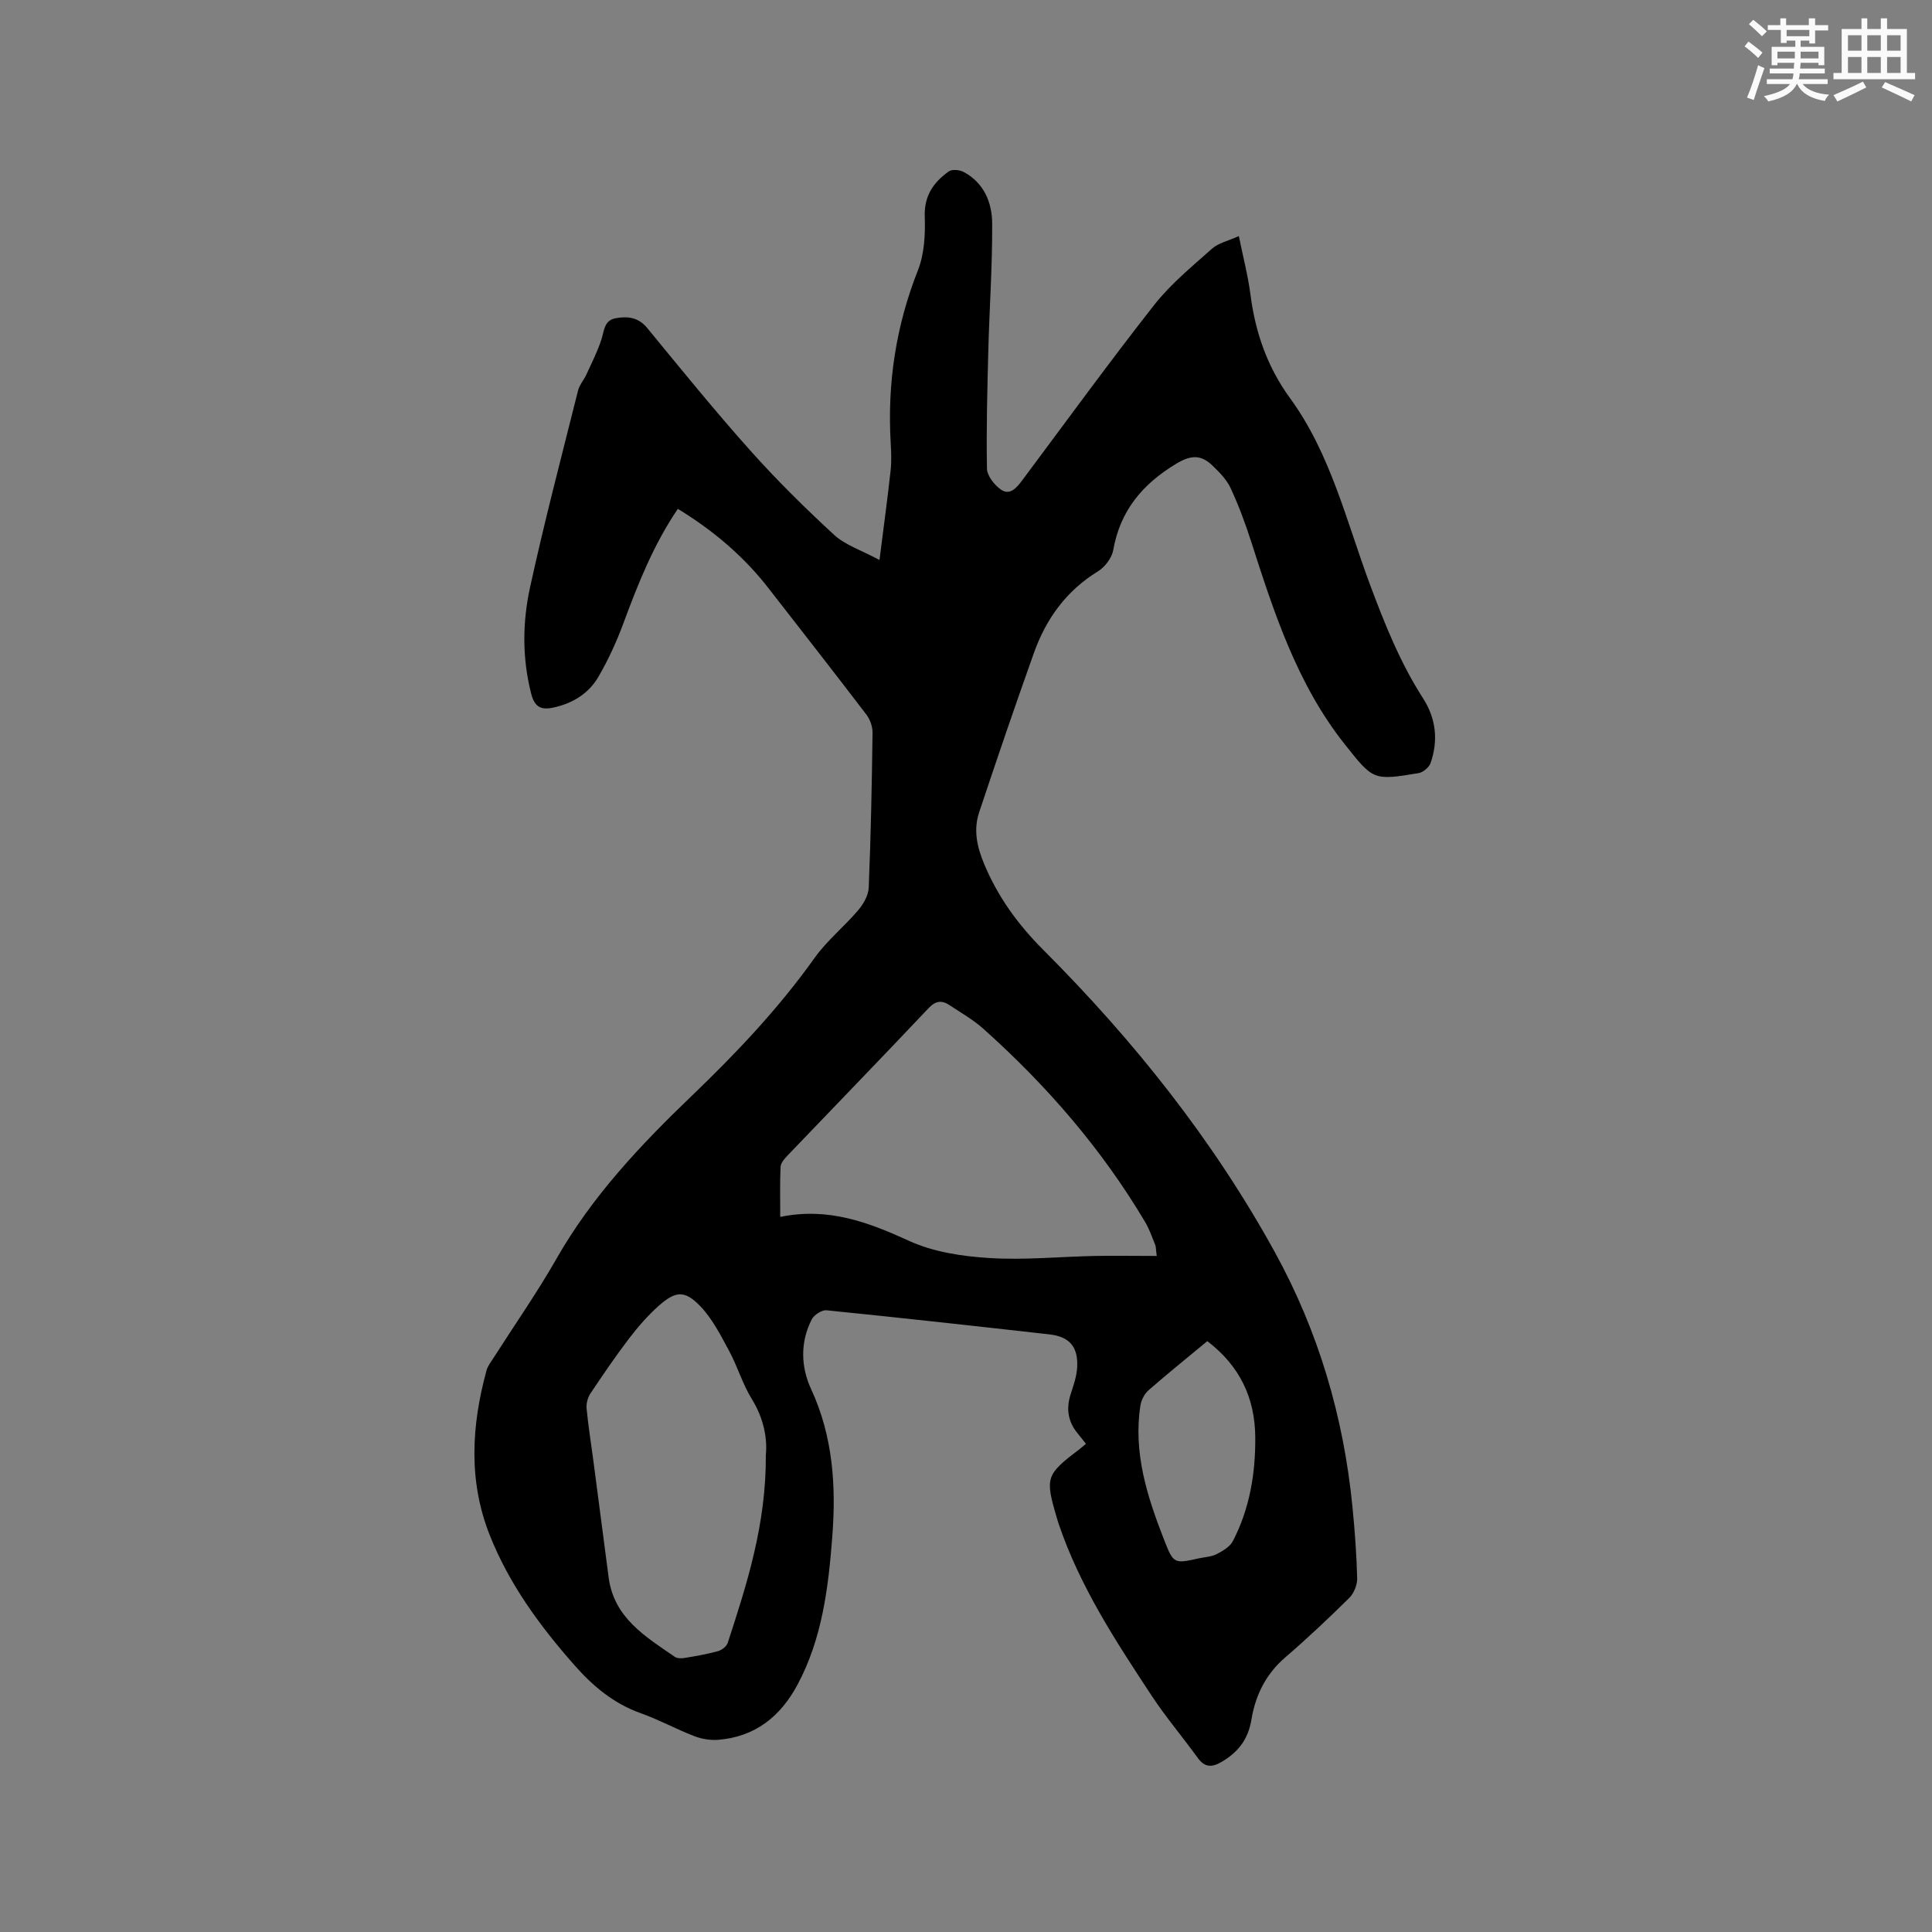 <svg enable-background="new 0 0 400 400" viewBox="0 0 400 400" xmlns="http://www.w3.org/2000/svg"><rect x="0" y="0" width="400" height="400" fill="#808080" stroke="none"/><path d="m140.34 105.35c-5.03 7.41-8.22 15.46-11.24 23.61-1.42 3.85-3.15 7.63-5.21 11.17-1.98 3.41-5.21 5.43-9.15 6.33-2.62.6-4.03.03-4.76-2.82-1.89-7.37-1.82-14.82-.23-22.08 2.98-13.64 6.54-27.16 9.93-40.71.3-1.18 1.22-2.2 1.74-3.34 1.09-2.39 2.3-4.75 3.1-7.24.59-1.82.55-3.95 2.93-4.38 2.46-.45 4.7-.23 6.54 2.01 7 8.52 13.95 17.09 21.29 25.31 5.48 6.14 11.37 11.96 17.43 17.54 2.3 2.11 5.59 3.15 9.38 5.19.86-6.85 1.66-12.67 2.3-18.5.21-1.89.13-3.82.02-5.72-.72-12.34 1.07-24.21 5.64-35.77 1.34-3.39 1.54-7.44 1.41-11.16-.14-4.3 1.85-7.07 4.97-9.3.68-.49 2.25-.33 3.1.12 4.18 2.24 5.86 6.3 5.89 10.61.05 8.78-.57 17.55-.8 26.33-.21 8.15-.43 16.31-.28 24.46.03 1.5 1.52 3.39 2.87 4.34 1.86 1.3 3.25-.33 4.38-1.84 9.07-12.14 17.98-24.41 27.33-36.32 3.42-4.36 7.83-7.98 12.01-11.7 1.33-1.19 3.35-1.61 5.56-2.61.89 4.38 1.9 8.23 2.41 12.15 1.01 7.81 3.48 14.94 8.16 21.36 8.46 11.6 11.69 25.52 16.59 38.66 3.05 8.17 6.25 16.18 10.98 23.53 2.7 4.2 3.17 8.74 1.56 13.39-.31.9-1.55 1.94-2.5 2.1-9.39 1.55-9.36 1.47-15.26-5.96-9.9-12.48-14.67-27.29-19.44-42.13-1.19-3.72-2.57-7.4-4.21-10.93-.82-1.76-2.31-3.27-3.74-4.65-2.3-2.21-4.36-2.29-7.48-.41-7.03 4.24-11.64 9.72-13.08 17.92-.29 1.62-1.73 3.5-3.17 4.39-6.56 4.02-10.73 9.83-13.25 16.88-3.9 10.95-7.66 21.95-11.33 32.98-1.21 3.63-.49 7.09 1.03 10.72 2.87 6.87 7 12.53 12.27 17.81 18.73 18.75 35.17 39.36 47.97 62.66 8.98 16.35 14.16 33.95 16 52.51.49 4.95.86 9.93.99 14.9.03 1.36-.67 3.1-1.63 4.06-4.3 4.25-8.7 8.4-13.28 12.34-4.01 3.45-6.16 7.86-6.98 12.84-.67 4.06-2.68 6.7-6.09 8.73-2.11 1.25-3.58 1.24-5.07-.83-3.1-4.29-6.55-8.35-9.46-12.76-7.46-11.32-14.91-22.67-19.3-35.66-.14-.4-.25-.81-.37-1.21-2.47-8.35-2.27-8.95 4.61-14.17.42-.32.81-.67 1.41-1.17-.61-.77-1.16-1.5-1.74-2.2-1.99-2.42-2.38-5.08-1.43-8.05.58-1.8 1.24-3.65 1.35-5.51.26-4.3-1.55-6.43-5.75-6.9-15.37-1.73-30.75-3.44-46.14-4.99-.97-.1-2.57.95-3.05 1.88-2.43 4.73-2.27 9.84-.13 14.46 4.53 9.79 5.18 20.06 4.38 30.48-.81 10.57-2.08 21.13-7.21 30.71-3.52 6.57-8.8 10.82-16.46 11.4-1.61.12-3.37-.17-4.88-.75-3.75-1.45-7.31-3.4-11.09-4.75-5.58-1.99-9.86-5.54-13.71-9.91-7.2-8.16-13.58-16.85-17.6-27.03-4.43-11.22-3.75-22.62-.65-34.01.27-.99.98-1.87 1.55-2.76 4.33-6.79 8.96-13.41 12.94-20.39 7.34-12.88 17.32-23.47 27.9-33.62 9.27-8.89 18.07-18.17 25.56-28.69 2.56-3.59 6.12-6.45 9-9.84 1.09-1.28 2.13-3.09 2.19-4.69.44-10.69.65-21.39.79-32.08.02-1.26-.52-2.75-1.29-3.76-6.62-8.68-13.34-17.27-20.05-25.89-5.14-6.69-11.47-12.11-18.97-16.69zm99.15 154.68c-.18-1.33-.14-1.87-.33-2.33-.63-1.57-1.19-3.19-2.04-4.64-8.99-15.16-20.4-28.32-33.5-40.04-2.11-1.89-4.63-3.32-7.01-4.9-1.57-1.04-2.85-.99-4.35.6-9.67 10.24-19.49 20.35-29.22 30.53-.62.65-1.39 1.52-1.43 2.32-.16 3.34-.07 6.7-.07 10.38 9.92-2.05 18.22 1.09 26.7 4.97 5.03 2.3 10.97 3.19 16.57 3.54 7.26.46 14.59-.28 21.89-.43 4.12-.07 8.23 0 12.79 0zm-80.93 41.16c.33-3.28-.4-7.48-2.88-11.49-1.93-3.11-2.97-6.76-4.72-10-1.74-3.22-3.45-6.62-5.93-9.22-3.24-3.39-5.12-3.24-8.62-.15-2.27 2.01-4.3 4.35-6.15 6.77-2.82 3.69-5.44 7.54-8.02 11.41-.57.86-.89 2.11-.79 3.14.34 3.58.92 7.14 1.39 10.7 1.06 8.07 2.12 16.15 3.17 24.22 1.09 8.38 7.6 12.26 13.7 16.46.52.36 1.44.34 2.12.22 2.29-.38 4.6-.78 6.83-1.4.78-.22 1.76-.97 2-1.69 4.01-12.28 7.98-24.58 7.9-38.97zm91.4-23.52c-4.22 3.5-8.26 6.75-12.16 10.16-.85.75-1.52 2.04-1.69 3.17-1.51 9.79 1.41 18.85 4.89 27.77 1.97 5.05 2.09 5 7.21 3.87 1.24-.27 2.6-.32 3.69-.88 1.26-.65 2.74-1.51 3.35-2.69 3.49-6.72 4.69-14 4.64-21.5-.06-8.09-3.17-14.75-9.93-19.9z" fill="#010000"/><g fill="#fafafb"><path d="m361.2 9.6.8-1c.9.7 1.9 1.4 2.9 2.3l-.9 1.1c-1-1-2-1.8-2.8-2.4zm.5 10.6c.9-2.1 1.6-4.3 2.3-6.7.4.2.8.4 1.3.6-.7 2.1-1.5 4.3-2.2 6.6zm.4-15.2.9-.9c1 .8 2 1.6 2.8 2.4l-1 1c-.9-.9-1.8-1.7-2.7-2.5zm12.5-1.2h1.2v1.4h2.7v1.1h-2.7v2.7h-1.2v-.6h-1.8v1.3h4.9v3.8h-1.2v-.5h-3.7c0 .4-.1.9-.1 1.2h5.1v1h-5.2c0 .5-.1.9-.2 1.2h6v1h-5.2c1.1 1.3 2.9 2 5.5 2.2-.4.4-.7.8-.9 1.3-2.9-.5-4.8-1.6-5.7-3.5h-.1c-.8 1.7-2.7 2.9-5.9 3.6-.2-.4-.6-.8-.9-1.1 2.8-.6 4.6-1.4 5.4-2.5h-4.8v-1h5.3c.1-.3.2-.7.2-1.2h-4.9v-1h5c0-.4 0-.8.1-1.2h-3.5v.5h-1.2v-3.8h4.9v-1.3h-1.8v.5h-1.2v-2.7h-2.7v-1h2.6v-1.4h1.2v1.4h4.7v-1.4zm-6.6 8.3h3.6c0-.4 0-.9 0-1.4h-3.6zm1.9-4.6h4.7v-1.3h-4.7zm6.6 3.2h-3.7v1.4h3.7z"/><path d="m385.3 3.8h1.3v2.2h2.8v-2.2h1.3v2.2h4.1v9.1h1.7v1.3h-16.9v-1.3h1.7v-9.1h4.1v-2.2zm.4 13.1.7 1.2c-1.8.9-3.8 1.9-6 2.9-.2-.4-.5-.8-.8-1.3 2.3-1 4.3-1.9 6.1-2.8zm-3.1-6.4h2.8v-3.2h-2.8zm0 4.6h2.8v-3.3h-2.8zm4-4.6h2.8v-3.2h-2.8zm0 4.6h2.8v-3.3h-2.8zm3.7 1.9c2.1.9 4.1 1.8 6.1 2.7l-.7 1.3c-2.2-1.1-4.2-2-6.1-2.9zm3.2-9.7h-2.8v3.2h2.8zm-2.8 7.8h2.8v-3.3h-2.8z"/></g></svg>